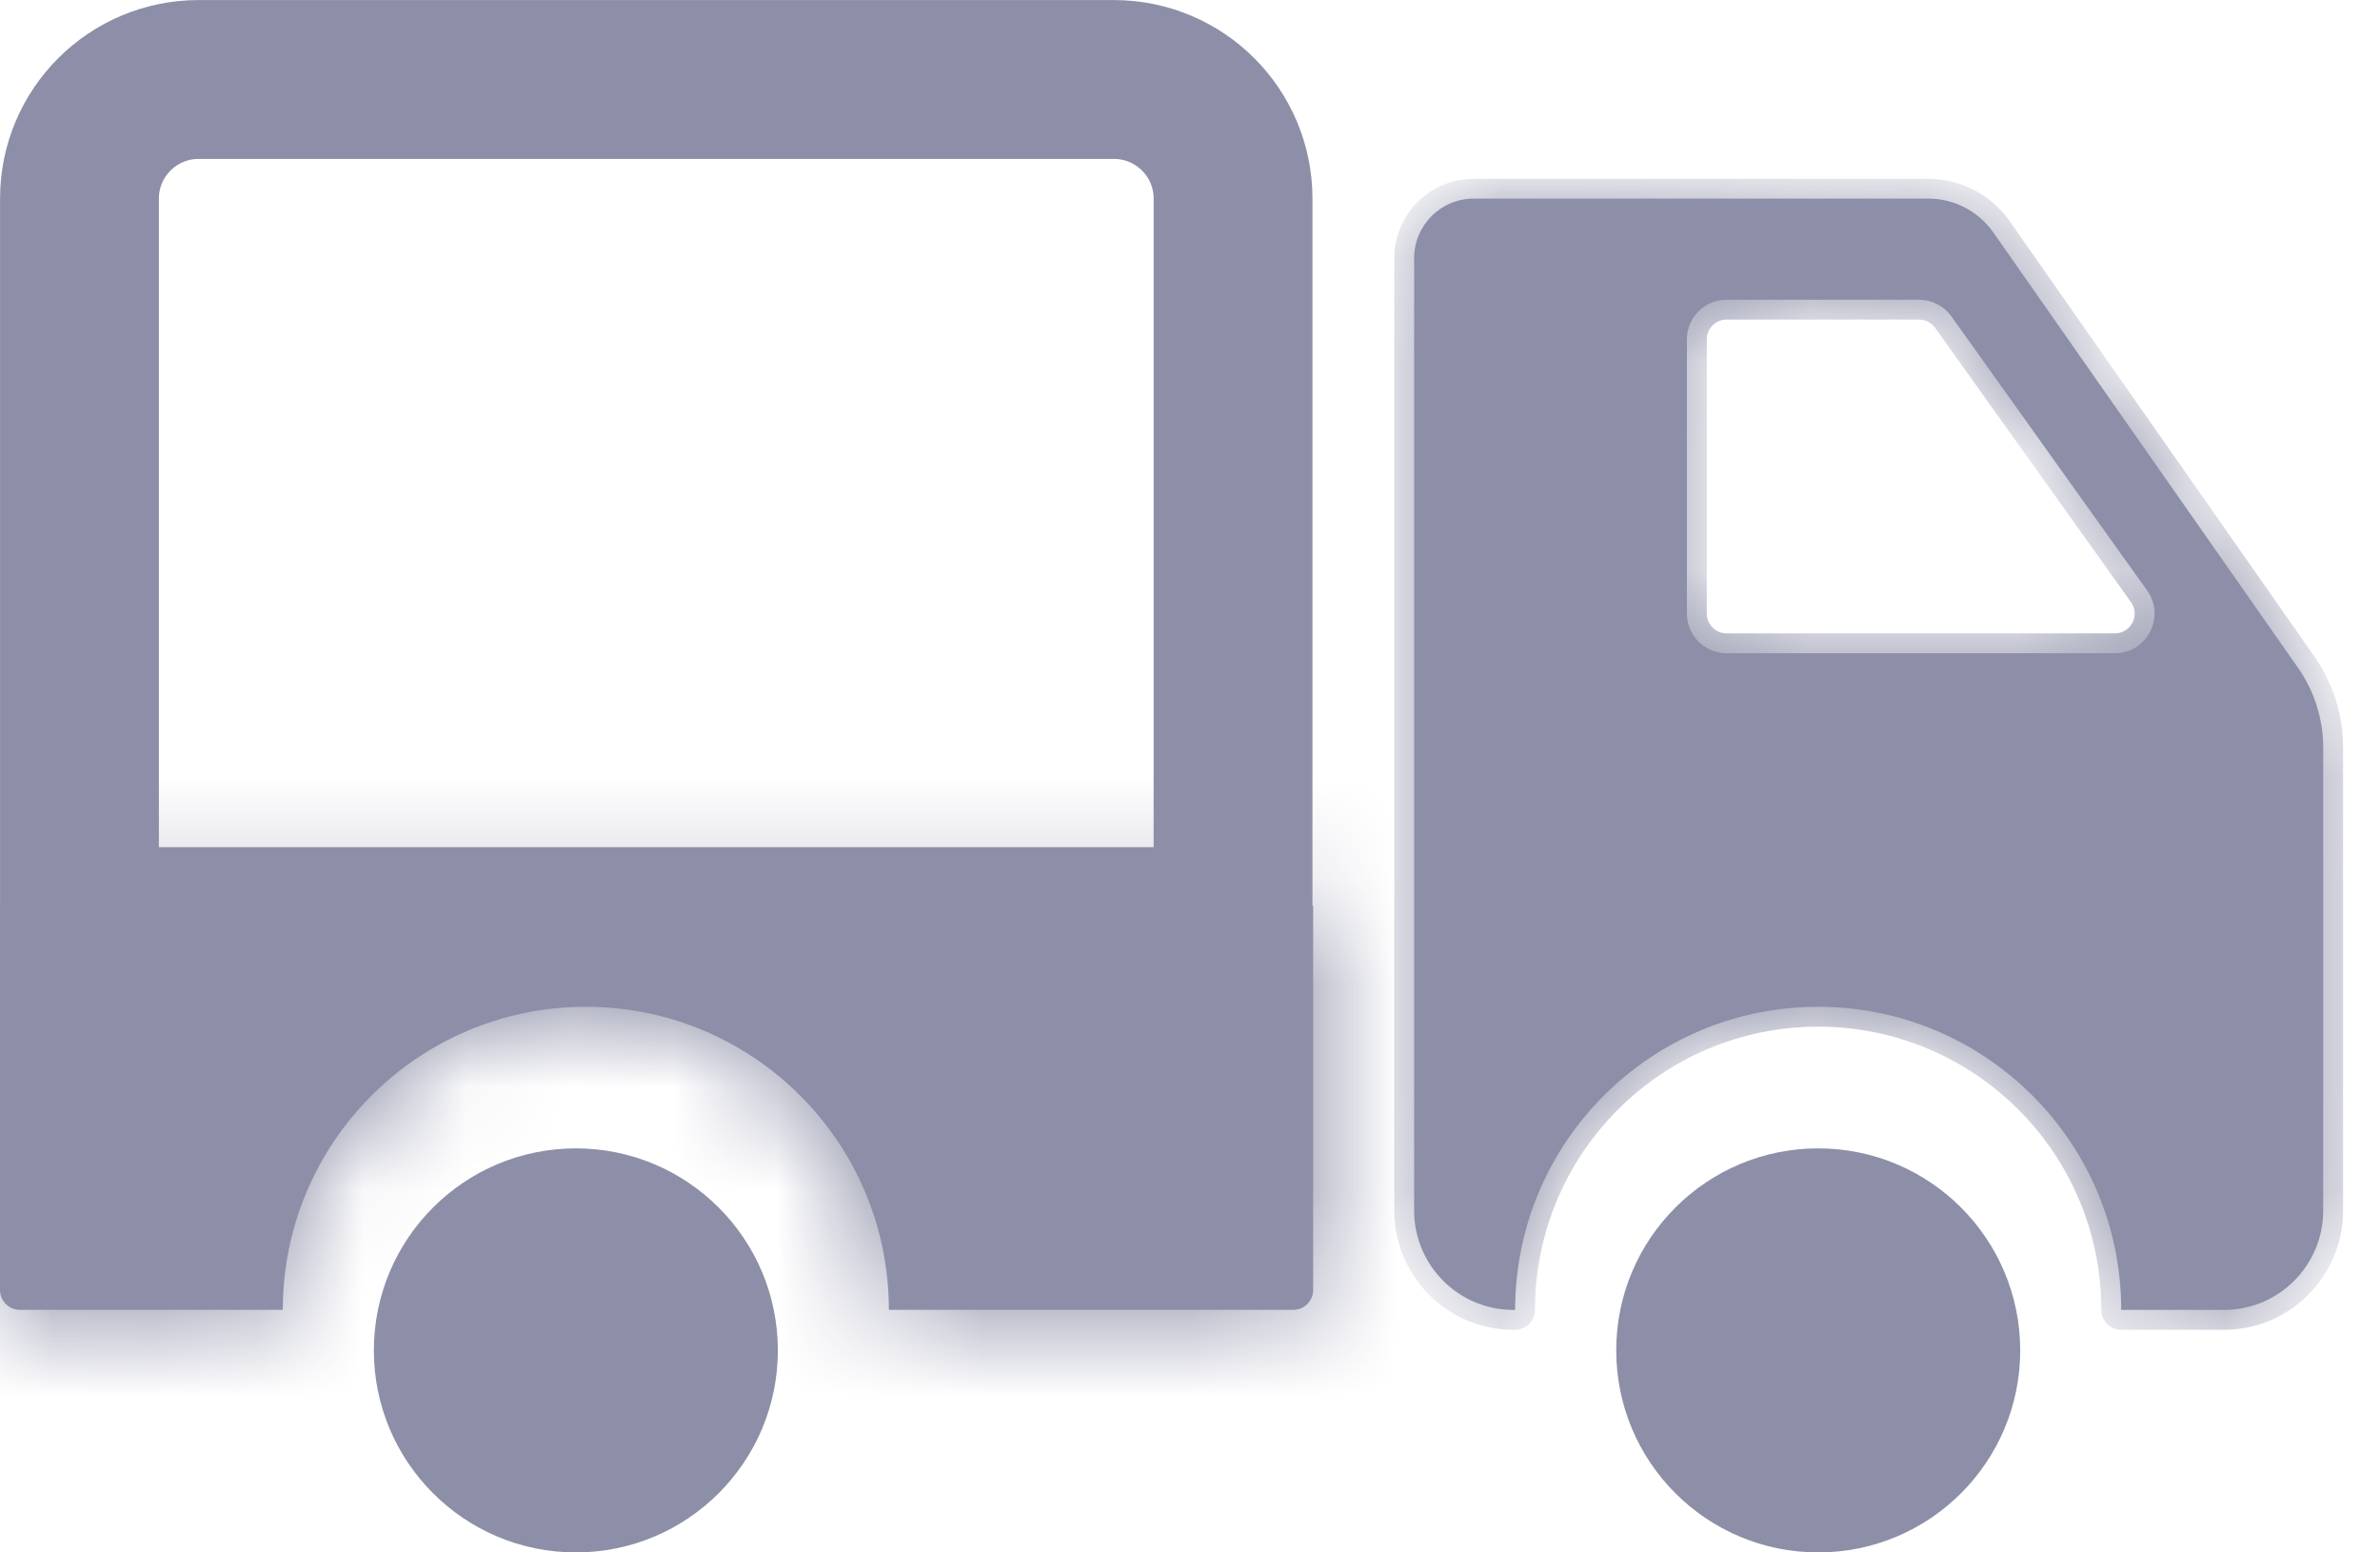 <svg width="23" height="15" viewBox="0 0 23 15" fill="none" xmlns="http://www.w3.org/2000/svg">
<path d="M0.768 1.919C0.768 1.283 1.284 0.768 1.92 0.768H10.764C11.4 0.768 11.916 1.283 11.916 1.919V8.953H0.768V1.919Z" stroke="#8C8FA7" stroke-width="1.535"/>
<mask id="path-2-inside-1_664_12300" fill="white">
<path fill-rule="evenodd" clip-rule="evenodd" d="M12.69 8.752H0V12.464C0 12.57 0.086 12.656 0.192 12.656H2.733C2.733 12.656 2.733 12.656 2.733 12.656C2.733 11.039 4.044 9.728 5.661 9.728C7.279 9.728 8.59 11.039 8.59 12.656C8.59 12.656 8.59 12.656 8.59 12.656H12.498C12.604 12.656 12.69 12.57 12.69 12.464V8.752Z"/>
</mask>
<path fill-rule="evenodd" clip-rule="evenodd" d="M12.69 8.752H0V12.464C0 12.57 0.086 12.656 0.192 12.656H2.733C2.733 12.656 2.733 12.656 2.733 12.656C2.733 11.039 4.044 9.728 5.661 9.728C7.279 9.728 8.59 11.039 8.59 12.656C8.59 12.656 8.59 12.656 8.59 12.656H12.498C12.604 12.656 12.69 12.57 12.69 12.464V8.752Z" fill="#8C8FA7"/>
<path d="M0 8.752V6.065H-2.686V8.752H0ZM12.69 8.752H15.376V6.065H12.69V8.752ZM2.733 12.656V15.343H5.419V12.656H2.733ZM8.59 12.656H5.903V15.343H8.59V12.656ZM0 11.438H12.69V6.065H0V11.438ZM2.686 12.464V8.752H-2.686V12.464H2.686ZM0.192 9.97C1.57 9.97 2.686 11.087 2.686 12.464H-2.686C-2.686 14.054 -1.398 15.343 0.192 15.343V9.97ZM2.733 9.97H0.192V15.343H2.733V9.97ZM5.419 12.656V12.656C5.419 12.656 5.419 12.656 5.419 12.656C5.419 12.656 5.419 12.656 5.419 12.656V12.656C5.419 12.656 5.419 12.656 5.419 12.656C5.419 12.656 5.419 12.656 5.419 12.656V12.656C5.419 12.656 5.419 12.656 5.419 12.656C5.419 12.656 5.419 12.656 5.419 12.656V12.656C5.419 12.656 5.419 12.656 5.419 12.656C5.419 12.656 5.419 12.656 5.419 12.656V12.656C5.419 12.656 5.419 12.656 5.419 12.656C5.419 12.656 5.419 12.656 5.419 12.656V12.656C5.419 12.656 5.419 12.656 5.419 12.656C5.419 12.656 5.419 12.656 5.419 12.656V12.656C5.419 12.656 5.419 12.656 5.419 12.656C5.419 12.656 5.419 12.656 5.419 12.656V12.656C5.419 12.656 5.419 12.656 5.419 12.656C5.419 12.656 5.419 12.656 5.419 12.656V12.656C5.419 12.656 5.419 12.656 5.419 12.656C5.419 12.656 5.419 12.656 5.419 12.656V12.656C5.419 12.656 5.419 12.656 5.419 12.656C5.419 12.656 5.419 12.656 5.419 12.656V12.656C5.419 12.656 5.419 12.656 5.419 12.656C5.419 12.656 5.419 12.656 5.419 12.656V12.656C5.419 12.656 5.419 12.656 5.419 12.656C5.419 12.656 5.419 12.656 5.419 12.656C5.419 12.656 5.419 12.656 5.419 12.656V12.656C5.419 12.656 5.419 12.656 5.419 12.656C5.419 12.656 5.419 12.656 5.419 12.656V12.656C5.419 12.656 5.419 12.656 5.419 12.656C5.419 12.656 5.419 12.656 5.419 12.656V12.656C5.419 12.656 5.419 12.656 5.419 12.656C5.419 12.656 5.419 12.656 5.419 12.656V12.656C5.419 12.656 5.419 12.656 5.419 12.656C5.419 12.656 5.419 12.656 5.419 12.656V12.656C5.419 12.656 5.419 12.656 5.419 12.656C5.419 12.656 5.419 12.656 5.419 12.656V12.656C5.419 12.656 5.419 12.656 5.419 12.656C5.419 12.656 5.419 12.656 5.419 12.656V12.656C5.419 12.656 5.419 12.656 5.419 12.656C5.419 12.656 5.419 12.656 5.419 12.656V12.656C5.419 12.656 5.419 12.656 5.419 12.656C5.419 12.656 5.419 12.656 5.419 12.656V12.656C5.419 12.656 5.419 12.656 5.419 12.656C5.419 12.656 5.419 12.656 5.419 12.656V12.656C5.419 12.656 5.419 12.656 5.419 12.656C5.419 12.656 5.419 12.656 5.419 12.656V12.656C5.419 12.656 5.419 12.656 5.419 12.656C5.419 12.656 5.419 12.656 5.419 12.656V12.656C5.419 12.656 5.419 12.656 5.419 12.656C5.419 12.656 5.419 12.656 5.419 12.656V12.656C5.419 12.656 5.419 12.656 5.419 12.656C5.419 12.656 5.419 12.656 5.419 12.656V12.656C5.419 12.656 5.419 12.656 5.419 12.656C5.419 12.656 5.419 12.656 5.419 12.656C5.419 12.656 5.419 12.656 5.419 12.656V12.656C5.419 12.656 5.419 12.656 5.419 12.656C5.419 12.656 5.419 12.656 5.419 12.656V12.656C5.419 12.656 5.419 12.656 5.419 12.656C5.419 12.656 5.419 12.656 5.419 12.656V12.656C5.419 12.656 5.419 12.656 5.419 12.656C5.419 12.656 5.419 12.656 5.419 12.656V12.656C5.419 12.656 5.419 12.656 5.419 12.656C5.419 12.656 5.419 12.656 5.419 12.656V12.656C5.419 12.656 5.419 12.656 5.419 12.656C5.419 12.656 5.419 12.656 5.419 12.656V12.656C5.419 12.656 5.419 12.656 5.419 12.656C5.419 12.656 5.419 12.656 5.419 12.656V12.656C5.419 12.656 5.419 12.656 5.419 12.656C5.419 12.656 5.419 12.656 5.419 12.656V12.656C5.419 12.656 5.419 12.656 5.419 12.656C5.419 12.656 5.419 12.656 5.419 12.656V12.656C5.419 12.656 5.419 12.656 5.419 12.656C5.419 12.656 5.419 12.656 5.419 12.656V12.656C5.419 12.656 5.419 12.656 5.419 12.656C5.419 12.656 5.419 12.656 5.419 12.656V12.656C5.419 12.656 5.419 12.656 5.419 12.656C5.419 12.656 5.419 12.656 5.419 12.656V12.656C5.419 12.656 5.419 12.656 5.419 12.656C5.419 12.656 5.419 12.656 5.419 12.656V12.656C5.419 12.656 5.419 12.656 5.419 12.656C5.419 12.656 5.419 12.656 5.419 12.656V12.656C5.419 12.656 5.419 12.656 5.419 12.656C5.419 12.656 5.419 12.656 5.419 12.656V12.656C5.419 12.656 5.419 12.656 5.419 12.656C5.419 12.656 5.419 12.656 5.419 12.656V12.656C5.419 12.656 5.419 12.656 5.419 12.656C5.419 12.656 5.419 12.656 5.419 12.656V12.656C5.419 12.656 5.419 12.656 5.419 12.656C5.419 12.656 5.419 12.656 5.419 12.656C5.419 12.656 5.419 12.656 5.419 12.656V12.656C5.419 12.656 5.419 12.656 5.419 12.656C5.419 12.656 5.419 12.656 5.419 12.656V12.656C5.419 12.656 5.419 12.656 5.419 12.656C5.419 12.656 5.419 12.656 5.419 12.656V12.656C5.419 12.656 5.419 12.656 5.419 12.656C5.419 12.656 5.419 12.656 5.419 12.656V12.656C5.419 12.656 5.419 12.656 5.419 12.656C5.419 12.656 5.419 12.656 5.419 12.656V12.656C5.419 12.656 5.419 12.656 5.419 12.656C5.419 12.656 5.419 12.656 5.419 12.656V12.656C5.419 12.656 5.419 12.656 5.419 12.656C5.419 12.656 5.419 12.656 5.419 12.656V12.656C5.419 12.656 5.419 12.656 5.419 12.656C5.419 12.656 5.419 12.656 5.419 12.656V12.656C5.419 12.656 5.419 12.656 5.419 12.656C5.419 12.656 5.419 12.656 5.419 12.656V12.656C5.419 12.656 5.419 12.656 5.419 12.656C5.419 12.656 5.419 12.656 5.419 12.656V12.656C5.419 12.656 5.419 12.656 5.419 12.656C5.419 12.656 5.419 12.656 5.419 12.656V12.656C5.419 12.656 5.419 12.656 5.419 12.656C5.419 12.656 5.419 12.656 5.419 12.656V12.656C5.419 12.656 5.419 12.656 5.419 12.656C5.419 12.656 5.419 12.656 5.419 12.656V12.656C5.419 12.656 5.419 12.656 5.419 12.656C5.419 12.656 5.419 12.656 5.419 12.656V12.656C5.419 12.656 5.419 12.656 5.419 12.656C5.419 12.656 5.419 12.656 5.419 12.656V12.656C5.419 12.656 5.419 12.656 5.419 12.656C5.419 12.656 5.419 12.656 5.419 12.656V12.656C5.419 12.656 5.419 12.656 5.419 12.656C5.419 12.656 5.419 12.656 5.419 12.656V12.656C5.419 12.656 5.419 12.656 5.419 12.656C5.419 12.656 5.419 12.656 5.419 12.656V12.656C5.419 12.656 5.419 12.656 5.419 12.656C5.419 12.656 5.419 12.656 5.419 12.656V12.656C5.419 12.656 5.419 12.656 5.419 12.656C5.419 12.656 5.419 12.656 5.419 12.656V12.656C5.419 12.656 5.419 12.656 5.419 12.656C5.419 12.656 5.419 12.656 5.419 12.656V12.656V12.656C5.419 12.656 5.419 12.656 5.419 12.656C5.419 12.656 5.419 12.656 5.419 12.656V12.656C5.419 12.656 5.419 12.656 5.419 12.656C5.419 12.656 5.419 12.656 5.419 12.656V12.656C5.419 12.656 5.419 12.656 5.419 12.656C5.419 12.656 5.419 12.656 5.419 12.656V12.656C5.419 12.656 5.419 12.656 5.419 12.656C5.419 12.656 5.419 12.656 5.419 12.656V12.656C5.419 12.656 5.419 12.656 5.419 12.656C5.419 12.656 5.419 12.656 5.419 12.656V12.656C5.419 12.656 5.419 12.656 5.419 12.656C5.419 12.656 5.419 12.656 5.419 12.656V12.656C5.419 12.656 5.419 12.656 5.419 12.656C5.419 12.656 5.419 12.656 5.419 12.656V12.656C5.419 12.656 5.419 12.656 5.419 12.656C5.419 12.656 5.419 12.656 5.419 12.656V12.656C5.419 12.656 5.419 12.656 5.419 12.656C5.419 12.656 5.419 12.656 5.419 12.656V12.656C5.419 12.656 5.419 12.656 5.419 12.656C5.419 12.656 5.419 12.656 5.419 12.656V12.656C5.419 12.656 5.419 12.656 5.419 12.656C5.419 12.656 5.419 12.656 5.419 12.656V12.656C5.419 12.656 5.419 12.656 5.419 12.656C5.419 12.656 5.419 12.656 5.419 12.656V12.656C5.419 12.656 5.419 12.656 5.419 12.656C5.419 12.656 5.419 12.656 5.419 12.656V12.656C5.419 12.656 5.419 12.656 5.419 12.656C5.419 12.656 5.419 12.656 5.419 12.656V12.656C5.419 12.656 5.419 12.656 5.419 12.656C5.419 12.656 5.419 12.656 5.419 12.656V12.656C5.419 12.656 5.419 12.656 5.419 12.656C5.419 12.656 5.419 12.656 5.419 12.656V12.656C5.419 12.656 5.419 12.656 5.419 12.656C5.419 12.656 5.419 12.656 5.419 12.656V12.656C5.419 12.656 5.419 12.656 5.419 12.656C5.419 12.656 5.419 12.656 5.419 12.656V12.656C5.419 12.656 5.419 12.656 5.419 12.656C5.419 12.656 5.419 12.656 5.419 12.656V12.656C5.419 12.656 5.419 12.656 5.419 12.656C5.419 12.656 5.419 12.656 5.419 12.656V12.656C5.419 12.656 5.419 12.656 5.419 12.656C5.419 12.656 5.419 12.656 5.419 12.656C5.419 12.656 5.419 12.656 5.419 12.656V12.656C5.419 12.656 5.419 12.656 5.419 12.656C5.419 12.656 5.419 12.656 5.419 12.656V12.656C5.419 12.656 5.419 12.656 5.419 12.656C5.419 12.656 5.419 12.656 5.419 12.656V12.656C5.419 12.656 5.419 12.656 5.419 12.656C5.419 12.656 5.419 12.656 5.419 12.656V12.656C5.419 12.656 5.419 12.656 5.419 12.656C5.419 12.656 5.419 12.656 5.419 12.656V12.656C5.419 12.656 5.419 12.656 5.419 12.656C5.419 12.656 5.419 12.656 5.419 12.656V12.656C5.419 12.656 5.419 12.656 5.419 12.656C5.419 12.656 5.419 12.656 5.419 12.656V12.656C5.419 12.656 5.419 12.656 5.419 12.656C5.419 12.656 5.419 12.656 5.419 12.656V12.656C5.419 12.656 5.419 12.656 5.419 12.656C5.419 12.656 5.419 12.656 5.419 12.656V12.656C5.419 12.656 5.419 12.656 5.419 12.656C5.419 12.656 5.419 12.656 5.419 12.656V12.656C5.419 12.656 5.419 12.656 5.419 12.656C5.419 12.656 5.419 12.656 5.419 12.656V12.656C5.419 12.656 5.419 12.656 5.419 12.656C5.419 12.656 5.419 12.656 5.419 12.656V12.656C5.419 12.656 5.419 12.656 5.419 12.656C5.419 12.656 5.419 12.656 5.419 12.656V12.656C5.419 12.656 5.419 12.656 5.419 12.656C5.419 12.656 5.419 12.656 5.419 12.656V12.656C5.419 12.656 5.419 12.656 5.419 12.656C5.419 12.656 5.419 12.656 5.419 12.656V12.656C5.419 12.656 5.419 12.656 5.419 12.656C5.419 12.656 5.419 12.656 5.419 12.656V12.656C5.419 12.656 5.419 12.656 5.419 12.656C5.419 12.656 5.419 12.656 5.419 12.656V12.656C5.419 12.656 5.419 12.656 5.419 12.656C5.419 12.656 5.419 12.656 5.419 12.656C5.419 12.656 5.419 12.656 5.419 12.656V12.656C5.419 12.656 5.419 12.656 5.419 12.656C5.419 12.656 5.419 12.656 5.419 12.656V12.656C5.419 12.656 5.419 12.656 5.419 12.656C5.419 12.656 5.419 12.656 5.419 12.656V12.656C5.419 12.656 5.419 12.656 5.419 12.656C5.419 12.656 5.419 12.656 5.419 12.656V12.656C5.419 12.656 5.419 12.656 5.419 12.656C5.419 12.656 5.419 12.656 5.419 12.656V12.656C5.419 12.656 5.419 12.656 5.419 12.656C5.419 12.656 5.419 12.656 5.419 12.656V12.656C5.419 12.656 5.419 12.656 5.419 12.656C5.419 12.656 5.419 12.656 5.419 12.656V12.656C5.419 12.656 5.419 12.656 5.419 12.656C5.419 12.656 5.419 12.656 5.419 12.656V12.656C5.419 12.656 5.419 12.656 5.419 12.656C5.419 12.656 5.419 12.656 5.419 12.656V12.656C5.419 12.656 5.419 12.656 5.419 12.656C5.419 12.656 5.419 12.656 5.419 12.656V12.656C5.419 12.656 5.419 12.656 5.419 12.656C5.419 12.656 5.419 12.656 5.419 12.656V12.656C5.419 12.656 5.419 12.656 5.419 12.656C5.419 12.656 5.419 12.656 5.419 12.656V12.656C5.419 12.656 5.419 12.656 5.419 12.656C5.419 12.656 5.419 12.656 5.419 12.656V12.656C5.419 12.656 5.419 12.656 5.419 12.656C5.419 12.656 5.419 12.656 5.419 12.656V12.656C5.419 12.656 5.419 12.656 5.419 12.656C5.419 12.656 5.419 12.656 5.419 12.656C5.419 12.656 5.419 12.656 5.419 12.656V12.656C5.419 12.656 5.419 12.656 5.419 12.656C5.419 12.656 5.419 12.656 5.419 12.656V12.656C5.419 12.656 5.419 12.656 5.419 12.656C5.419 12.656 5.419 12.656 5.419 12.656V12.656C5.419 12.656 5.419 12.656 5.419 12.656C5.419 12.656 5.419 12.656 5.419 12.656V12.656C5.419 12.656 5.419 12.656 5.419 12.656C5.419 12.656 5.419 12.656 5.419 12.656V12.656C5.419 12.656 5.419 12.656 5.419 12.656C5.419 12.656 5.419 12.656 5.419 12.656V12.656C5.419 12.656 5.419 12.656 5.419 12.656C5.419 12.656 5.419 12.656 5.419 12.656V12.656C5.419 12.656 5.419 12.656 5.419 12.656C5.419 12.656 5.419 12.656 5.419 12.656V12.656C5.419 12.656 5.419 12.656 5.419 12.656C5.419 12.656 5.419 12.656 5.419 12.656V12.656C5.419 12.656 5.419 12.656 5.419 12.656C5.419 12.656 5.419 12.656 5.419 12.656V12.656C5.419 12.656 5.419 12.656 5.419 12.656C5.419 12.656 5.419 12.656 5.419 12.656V12.656C5.419 12.656 5.419 12.656 5.419 12.656C5.419 12.656 5.419 12.656 5.419 12.656V12.656H0.046V12.656C0.046 12.656 0.046 12.656 0.046 12.656C0.046 12.656 0.046 12.656 0.046 12.656V12.656C0.046 12.656 0.046 12.656 0.046 12.656C0.046 12.656 0.046 12.656 0.046 12.656V12.656C0.046 12.656 0.046 12.656 0.046 12.656C0.046 12.656 0.046 12.656 0.046 12.656V12.656C0.046 12.656 0.046 12.656 0.046 12.656C0.046 12.656 0.046 12.656 0.046 12.656V12.656C0.046 12.656 0.046 12.656 0.046 12.656C0.046 12.656 0.046 12.656 0.046 12.656V12.656C0.046 12.656 0.046 12.656 0.046 12.656C0.046 12.656 0.046 12.656 0.046 12.656V12.656C0.046 12.656 0.046 12.656 0.046 12.656C0.046 12.656 0.046 12.656 0.046 12.656V12.656C0.046 12.656 0.046 12.656 0.046 12.656C0.046 12.656 0.046 12.656 0.046 12.656V12.656C0.046 12.656 0.046 12.656 0.046 12.656C0.046 12.656 0.046 12.656 0.046 12.656V12.656C0.046 12.656 0.046 12.656 0.046 12.656C0.046 12.656 0.046 12.656 0.046 12.656V12.656C0.046 12.656 0.046 12.656 0.046 12.656C0.046 12.656 0.046 12.656 0.046 12.656V12.656C0.046 12.656 0.046 12.656 0.046 12.656C0.046 12.656 0.046 12.656 0.046 12.656C0.046 12.656 0.046 12.656 0.046 12.656V12.656C0.046 12.656 0.046 12.656 0.046 12.656C0.046 12.656 0.046 12.656 0.046 12.656V12.656C0.046 12.656 0.046 12.656 0.046 12.656C0.046 12.656 0.046 12.656 0.046 12.656V12.656C0.046 12.656 0.046 12.656 0.046 12.656C0.046 12.656 0.046 12.656 0.046 12.656V12.656C0.046 12.656 0.046 12.656 0.046 12.656C0.046 12.656 0.046 12.656 0.046 12.656V12.656C0.046 12.656 0.046 12.656 0.046 12.656C0.046 12.656 0.046 12.656 0.046 12.656V12.656C0.046 12.656 0.046 12.656 0.046 12.656C0.046 12.656 0.046 12.656 0.046 12.656V12.656C0.046 12.656 0.046 12.656 0.046 12.656C0.046 12.656 0.046 12.656 0.046 12.656V12.656C0.046 12.656 0.046 12.656 0.046 12.656C0.046 12.656 0.046 12.656 0.046 12.656V12.656C0.046 12.656 0.046 12.656 0.046 12.656C0.046 12.656 0.046 12.656 0.046 12.656V12.656C0.046 12.656 0.046 12.656 0.046 12.656C0.046 12.656 0.046 12.656 0.046 12.656V12.656C0.046 12.656 0.046 12.656 0.046 12.656C0.046 12.656 0.046 12.656 0.046 12.656V12.656C0.046 12.656 0.046 12.656 0.046 12.656C0.046 12.656 0.046 12.656 0.046 12.656V12.656C0.046 12.656 0.046 12.656 0.046 12.656C0.046 12.656 0.046 12.656 0.046 12.656V12.656C0.046 12.656 0.046 12.656 0.046 12.656C0.046 12.656 0.046 12.656 0.046 12.656C0.046 12.656 0.046 12.656 0.046 12.656V12.656C0.046 12.656 0.046 12.656 0.046 12.656C0.046 12.656 0.046 12.656 0.046 12.656V12.656C0.046 12.656 0.046 12.656 0.046 12.656C0.046 12.656 0.046 12.656 0.046 12.656V12.656C0.046 12.656 0.046 12.656 0.046 12.656C0.046 12.656 0.046 12.656 0.046 12.656V12.656C0.046 12.656 0.046 12.656 0.046 12.656C0.046 12.656 0.046 12.656 0.046 12.656V12.656C0.046 12.656 0.046 12.656 0.046 12.656C0.046 12.656 0.046 12.656 0.046 12.656V12.656C0.046 12.656 0.046 12.656 0.046 12.656C0.046 12.656 0.046 12.656 0.046 12.656V12.656C0.046 12.656 0.046 12.656 0.046 12.656C0.046 12.656 0.046 12.656 0.046 12.656V12.656C0.046 12.656 0.046 12.656 0.046 12.656C0.046 12.656 0.046 12.656 0.046 12.656V12.656C0.046 12.656 0.046 12.656 0.046 12.656C0.046 12.656 0.046 12.656 0.046 12.656V12.656C0.046 12.656 0.046 12.656 0.046 12.656C0.046 12.656 0.046 12.656 0.046 12.656V12.656C0.046 12.656 0.046 12.656 0.046 12.656C0.046 12.656 0.046 12.656 0.046 12.656V12.656C0.046 12.656 0.046 12.656 0.046 12.656C0.046 12.656 0.046 12.656 0.046 12.656V12.656C0.046 12.656 0.046 12.656 0.046 12.656C0.046 12.656 0.046 12.656 0.046 12.656V12.656C0.046 12.656 0.046 12.656 0.046 12.656C0.046 12.656 0.046 12.656 0.046 12.656V12.656C0.046 12.656 0.046 12.656 0.046 12.656C0.046 12.656 0.046 12.656 0.046 12.656V12.656C0.046 12.656 0.046 12.656 0.046 12.656C0.046 12.656 0.046 12.656 0.046 12.656V12.656C0.046 12.656 0.046 12.656 0.046 12.656C0.046 12.656 0.046 12.656 0.046 12.656C0.046 12.656 0.046 12.656 0.046 12.656V12.656C0.046 12.656 0.046 12.656 0.046 12.656C0.046 12.656 0.046 12.656 0.046 12.656V12.656C0.046 12.656 0.046 12.656 0.046 12.656C0.046 12.656 0.046 12.656 0.046 12.656V12.656C0.046 12.656 0.046 12.656 0.046 12.656C0.046 12.656 0.046 12.656 0.046 12.656V12.656C0.046 12.656 0.046 12.656 0.046 12.656C0.046 12.656 0.046 12.656 0.046 12.656V12.656C0.046 12.656 0.046 12.656 0.046 12.656C0.046 12.656 0.046 12.656 0.046 12.656V12.656C0.046 12.656 0.046 12.656 0.046 12.656C0.046 12.656 0.046 12.656 0.046 12.656V12.656C0.046 12.656 0.046 12.656 0.046 12.656C0.046 12.656 0.046 12.656 0.046 12.656V12.656C0.046 12.656 0.046 12.656 0.046 12.656C0.046 12.656 0.046 12.656 0.046 12.656V12.656C0.046 12.656 0.046 12.656 0.046 12.656C0.046 12.656 0.046 12.656 0.046 12.656V12.656C0.046 12.656 0.046 12.656 0.046 12.656C0.046 12.656 0.046 12.656 0.046 12.656V12.656C0.046 12.656 0.046 12.656 0.046 12.656C0.046 12.656 0.046 12.656 0.046 12.656V12.656C0.046 12.656 0.046 12.656 0.046 12.656C0.046 12.656 0.046 12.656 0.046 12.656V12.656C0.046 12.656 0.046 12.656 0.046 12.656C0.046 12.656 0.046 12.656 0.046 12.656V12.656C0.046 12.656 0.046 12.656 0.046 12.656C0.046 12.656 0.046 12.656 0.046 12.656V12.656C0.046 12.656 0.046 12.656 0.046 12.656C0.046 12.656 0.046 12.656 0.046 12.656V12.656C0.046 12.656 0.046 12.656 0.046 12.656C0.046 12.656 0.046 12.656 0.046 12.656V12.656C0.046 12.656 0.046 12.656 0.046 12.656C0.046 12.656 0.046 12.656 0.046 12.656V12.656C0.046 12.656 0.046 12.656 0.046 12.656C0.046 12.656 0.046 12.656 0.046 12.656V12.656C0.046 12.656 0.046 12.656 0.046 12.656C0.046 12.656 0.046 12.656 0.046 12.656V12.656C0.046 12.656 0.046 12.656 0.046 12.656C0.046 12.656 0.046 12.656 0.046 12.656V12.656V12.656C0.046 12.656 0.046 12.656 0.046 12.656C0.046 12.656 0.046 12.656 0.046 12.656V12.656C0.046 12.656 0.046 12.656 0.046 12.656C0.046 12.656 0.046 12.656 0.046 12.656V12.656C0.046 12.656 0.046 12.656 0.046 12.656C0.046 12.656 0.046 12.656 0.046 12.656V12.656C0.046 12.656 0.046 12.656 0.046 12.656C0.046 12.656 0.046 12.656 0.046 12.656V12.656C0.046 12.656 0.046 12.656 0.046 12.656C0.046 12.656 0.046 12.656 0.046 12.656V12.656C0.046 12.656 0.046 12.656 0.046 12.656C0.046 12.656 0.046 12.656 0.046 12.656V12.656C0.046 12.656 0.046 12.656 0.046 12.656C0.046 12.656 0.046 12.656 0.046 12.656V12.656C0.046 12.656 0.046 12.656 0.046 12.656C0.046 12.656 0.046 12.656 0.046 12.656V12.656C0.046 12.656 0.046 12.656 0.046 12.656C0.046 12.656 0.046 12.656 0.046 12.656V12.656C0.046 12.656 0.046 12.656 0.046 12.656C0.046 12.656 0.046 12.656 0.046 12.656V12.656C0.046 12.656 0.046 12.656 0.046 12.656C0.046 12.656 0.046 12.656 0.046 12.656V12.656C0.046 12.656 0.046 12.656 0.046 12.656C0.046 12.656 0.046 12.656 0.046 12.656V12.656C0.046 12.656 0.046 12.656 0.046 12.656C0.046 12.656 0.046 12.656 0.046 12.656V12.656C0.046 12.656 0.046 12.656 0.046 12.656C0.046 12.656 0.046 12.656 0.046 12.656V12.656C0.046 12.656 0.046 12.656 0.046 12.656C0.046 12.656 0.046 12.656 0.046 12.656V12.656C0.046 12.656 0.046 12.656 0.046 12.656C0.046 12.656 0.046 12.656 0.046 12.656V12.656C0.046 12.656 0.046 12.656 0.046 12.656C0.046 12.656 0.046 12.656 0.046 12.656V12.656C0.046 12.656 0.046 12.656 0.046 12.656C0.046 12.656 0.046 12.656 0.046 12.656V12.656C0.046 12.656 0.046 12.656 0.046 12.656C0.046 12.656 0.046 12.656 0.046 12.656V12.656C0.046 12.656 0.046 12.656 0.046 12.656C0.046 12.656 0.046 12.656 0.046 12.656V12.656C0.046 12.656 0.046 12.656 0.046 12.656C0.046 12.656 0.046 12.656 0.046 12.656C0.046 12.656 0.046 12.656 0.046 12.656V12.656C0.046 12.656 0.046 12.656 0.046 12.656C0.046 12.656 0.046 12.656 0.046 12.656V12.656C0.046 12.656 0.046 12.656 0.046 12.656C0.046 12.656 0.046 12.656 0.046 12.656V12.656C0.046 12.656 0.046 12.656 0.046 12.656C0.046 12.656 0.046 12.656 0.046 12.656V12.656C0.046 12.656 0.046 12.656 0.046 12.656C0.046 12.656 0.046 12.656 0.046 12.656V12.656C0.046 12.656 0.046 12.656 0.046 12.656C0.046 12.656 0.046 12.656 0.046 12.656V12.656C0.046 12.656 0.046 12.656 0.046 12.656C0.046 12.656 0.046 12.656 0.046 12.656V12.656C0.046 12.656 0.046 12.656 0.046 12.656C0.046 12.656 0.046 12.656 0.046 12.656V12.656C0.046 12.656 0.046 12.656 0.046 12.656C0.046 12.656 0.046 12.656 0.046 12.656V12.656C0.046 12.656 0.046 12.656 0.046 12.656C0.046 12.656 0.046 12.656 0.046 12.656V12.656C0.046 12.656 0.046 12.656 0.046 12.656C0.046 12.656 0.046 12.656 0.046 12.656V12.656C0.046 12.656 0.046 12.656 0.046 12.656C0.046 12.656 0.046 12.656 0.046 12.656V12.656C0.046 12.656 0.046 12.656 0.046 12.656C0.046 12.656 0.046 12.656 0.046 12.656V12.656C0.046 12.656 0.046 12.656 0.046 12.656C0.046 12.656 0.046 12.656 0.046 12.656V12.656C0.046 12.656 0.046 12.656 0.046 12.656C0.046 12.656 0.046 12.656 0.046 12.656V12.656C0.046 12.656 0.046 12.656 0.046 12.656C0.046 12.656 0.046 12.656 0.046 12.656V12.656C0.046 12.656 0.046 12.656 0.046 12.656C0.046 12.656 0.046 12.656 0.046 12.656V12.656C0.046 12.656 0.046 12.656 0.046 12.656C0.046 12.656 0.046 12.656 0.046 12.656C0.046 12.656 0.046 12.656 0.046 12.656V12.656C0.046 12.656 0.046 12.656 0.046 12.656C0.046 12.656 0.046 12.656 0.046 12.656V12.656C0.046 12.656 0.046 12.656 0.046 12.656C0.046 12.656 0.046 12.656 0.046 12.656V12.656C0.046 12.656 0.046 12.656 0.046 12.656C0.046 12.656 0.046 12.656 0.046 12.656V12.656C0.046 12.656 0.046 12.656 0.046 12.656C0.046 12.656 0.046 12.656 0.046 12.656V12.656C0.046 12.656 0.046 12.656 0.046 12.656C0.046 12.656 0.046 12.656 0.046 12.656V12.656C0.046 12.656 0.046 12.656 0.046 12.656C0.046 12.656 0.046 12.656 0.046 12.656V12.656C0.046 12.656 0.046 12.656 0.046 12.656C0.046 12.656 0.046 12.656 0.046 12.656V12.656C0.046 12.656 0.046 12.656 0.046 12.656C0.046 12.656 0.046 12.656 0.046 12.656V12.656C0.046 12.656 0.046 12.656 0.046 12.656C0.046 12.656 0.046 12.656 0.046 12.656V12.656C0.046 12.656 0.046 12.656 0.046 12.656C0.046 12.656 0.046 12.656 0.046 12.656V12.656C0.046 12.656 0.046 12.656 0.046 12.656C0.046 12.656 0.046 12.656 0.046 12.656V12.656C0.046 12.656 0.046 12.656 0.046 12.656C0.046 12.656 0.046 12.656 0.046 12.656V12.656C0.046 12.656 0.046 12.656 0.046 12.656C0.046 12.656 0.046 12.656 0.046 12.656V12.656C0.046 12.656 0.046 12.656 0.046 12.656C0.046 12.656 0.046 12.656 0.046 12.656C0.046 12.656 0.046 12.656 0.046 12.656V12.656C0.046 12.656 0.046 12.656 0.046 12.656C0.046 12.656 0.046 12.656 0.046 12.656V12.656C0.046 12.656 0.046 12.656 0.046 12.656C0.046 12.656 0.046 12.656 0.046 12.656V12.656C0.046 12.656 0.046 12.656 0.046 12.656C0.046 12.656 0.046 12.656 0.046 12.656V12.656C0.046 12.656 0.046 12.656 0.046 12.656C0.046 12.656 0.046 12.656 0.046 12.656V12.656C0.046 12.656 0.046 12.656 0.046 12.656C0.046 12.656 0.046 12.656 0.046 12.656V12.656C0.046 12.656 0.046 12.656 0.046 12.656C0.046 12.656 0.046 12.656 0.046 12.656V12.656C0.046 12.656 0.046 12.656 0.046 12.656C0.046 12.656 0.046 12.656 0.046 12.656V12.656C0.046 12.656 0.046 12.656 0.046 12.656C0.046 12.656 0.046 12.656 0.046 12.656V12.656C0.046 12.656 0.046 12.656 0.046 12.656C0.046 12.656 0.046 12.656 0.046 12.656V12.656C0.046 12.656 0.046 12.656 0.046 12.656C0.046 12.656 0.046 12.656 0.046 12.656V12.656C0.046 12.656 0.046 12.656 0.046 12.656C0.046 12.656 0.046 12.656 0.046 12.656V12.656H5.419ZM5.419 12.656C5.419 12.523 5.528 12.414 5.661 12.414V7.041C2.56 7.041 0.046 9.555 0.046 12.656H5.419ZM5.661 12.414C5.795 12.414 5.903 12.523 5.903 12.656H11.276C11.276 9.555 8.762 7.041 5.661 7.041V12.414ZM5.903 12.656V12.656C5.903 12.656 5.903 12.656 5.903 12.656C5.903 12.656 5.903 12.656 5.903 12.656V12.656C5.903 12.656 5.903 12.656 5.903 12.656C5.903 12.656 5.903 12.656 5.903 12.656V12.656C5.903 12.656 5.903 12.656 5.903 12.656C5.903 12.656 5.903 12.656 5.903 12.656V12.656C5.903 12.656 5.903 12.656 5.903 12.656C5.903 12.656 5.903 12.656 5.903 12.656V12.656C5.903 12.656 5.903 12.656 5.903 12.656C5.903 12.656 5.903 12.656 5.903 12.656V12.656C5.903 12.656 5.903 12.656 5.903 12.656C5.903 12.656 5.903 12.656 5.903 12.656V12.656C5.903 12.656 5.903 12.656 5.903 12.656C5.903 12.656 5.903 12.656 5.903 12.656V12.656C5.903 12.656 5.903 12.656 5.903 12.656C5.903 12.656 5.903 12.656 5.903 12.656V12.656C5.903 12.656 5.903 12.656 5.903 12.656C5.903 12.656 5.903 12.656 5.903 12.656V12.656C5.903 12.656 5.903 12.656 5.903 12.656C5.903 12.656 5.903 12.656 5.903 12.656V12.656C5.903 12.656 5.903 12.656 5.903 12.656C5.903 12.656 5.903 12.656 5.903 12.656V12.656C5.903 12.656 5.903 12.656 5.903 12.656C5.903 12.656 5.903 12.656 5.903 12.656C5.903 12.656 5.903 12.656 5.903 12.656V12.656C5.903 12.656 5.903 12.656 5.903 12.656C5.903 12.656 5.903 12.656 5.903 12.656V12.656C5.903 12.656 5.903 12.656 5.903 12.656C5.903 12.656 5.903 12.656 5.903 12.656V12.656C5.903 12.656 5.903 12.656 5.903 12.656C5.903 12.656 5.903 12.656 5.903 12.656V12.656C5.903 12.656 5.903 12.656 5.903 12.656C5.903 12.656 5.903 12.656 5.903 12.656V12.656C5.903 12.656 5.903 12.656 5.903 12.656C5.903 12.656 5.903 12.656 5.903 12.656V12.656C5.903 12.656 5.903 12.656 5.903 12.656C5.903 12.656 5.903 12.656 5.903 12.656V12.656C5.903 12.656 5.903 12.656 5.903 12.656C5.903 12.656 5.903 12.656 5.903 12.656V12.656C5.903 12.656 5.903 12.656 5.903 12.656C5.903 12.656 5.903 12.656 5.903 12.656V12.656C5.903 12.656 5.903 12.656 5.903 12.656C5.903 12.656 5.903 12.656 5.903 12.656V12.656C5.903 12.656 5.903 12.656 5.903 12.656C5.903 12.656 5.903 12.656 5.903 12.656V12.656C5.903 12.656 5.903 12.656 5.903 12.656C5.903 12.656 5.903 12.656 5.903 12.656V12.656C5.903 12.656 5.903 12.656 5.903 12.656C5.903 12.656 5.903 12.656 5.903 12.656V12.656C5.903 12.656 5.903 12.656 5.903 12.656C5.903 12.656 5.903 12.656 5.903 12.656V12.656C5.903 12.656 5.903 12.656 5.903 12.656C5.903 12.656 5.903 12.656 5.903 12.656C5.903 12.656 5.903 12.656 5.903 12.656V12.656C5.903 12.656 5.903 12.656 5.903 12.656C5.903 12.656 5.903 12.656 5.903 12.656V12.656C5.903 12.656 5.903 12.656 5.903 12.656C5.903 12.656 5.903 12.656 5.903 12.656V12.656C5.903 12.656 5.903 12.656 5.903 12.656C5.903 12.656 5.903 12.656 5.903 12.656V12.656C5.903 12.656 5.903 12.656 5.903 12.656C5.903 12.656 5.903 12.656 5.903 12.656V12.656C5.903 12.656 5.903 12.656 5.903 12.656C5.903 12.656 5.903 12.656 5.903 12.656V12.656C5.903 12.656 5.903 12.656 5.903 12.656C5.903 12.656 5.903 12.656 5.903 12.656V12.656C5.903 12.656 5.903 12.656 5.903 12.656C5.903 12.656 5.903 12.656 5.903 12.656V12.656C5.903 12.656 5.903 12.656 5.903 12.656C5.903 12.656 5.903 12.656 5.903 12.656V12.656C5.903 12.656 5.903 12.656 5.903 12.656C5.903 12.656 5.903 12.656 5.903 12.656V12.656C5.903 12.656 5.903 12.656 5.903 12.656C5.903 12.656 5.903 12.656 5.903 12.656V12.656C5.903 12.656 5.903 12.656 5.903 12.656C5.903 12.656 5.903 12.656 5.903 12.656V12.656C5.903 12.656 5.903 12.656 5.903 12.656C5.903 12.656 5.903 12.656 5.903 12.656V12.656C5.903 12.656 5.903 12.656 5.903 12.656C5.903 12.656 5.903 12.656 5.903 12.656V12.656C5.903 12.656 5.903 12.656 5.903 12.656C5.903 12.656 5.903 12.656 5.903 12.656V12.656C5.903 12.656 5.903 12.656 5.903 12.656C5.903 12.656 5.903 12.656 5.903 12.656V12.656C5.903 12.656 5.903 12.656 5.903 12.656C5.903 12.656 5.903 12.656 5.903 12.656V12.656C5.903 12.656 5.903 12.656 5.903 12.656C5.903 12.656 5.903 12.656 5.903 12.656C5.903 12.656 5.903 12.656 5.903 12.656V12.656C5.903 12.656 5.903 12.656 5.903 12.656C5.903 12.656 5.903 12.656 5.903 12.656V12.656C5.903 12.656 5.903 12.656 5.903 12.656C5.903 12.656 5.903 12.656 5.903 12.656V12.656C5.903 12.656 5.903 12.656 5.903 12.656C5.903 12.656 5.903 12.656 5.903 12.656V12.656C5.903 12.656 5.903 12.656 5.903 12.656C5.903 12.656 5.903 12.656 5.903 12.656V12.656C5.903 12.656 5.903 12.656 5.903 12.656C5.903 12.656 5.903 12.656 5.903 12.656V12.656C5.903 12.656 5.903 12.656 5.903 12.656C5.903 12.656 5.903 12.656 5.903 12.656V12.656C5.903 12.656 5.903 12.656 5.903 12.656C5.903 12.656 5.903 12.656 5.903 12.656V12.656C5.903 12.656 5.903 12.656 5.903 12.656C5.903 12.656 5.903 12.656 5.903 12.656V12.656C5.903 12.656 5.903 12.656 5.903 12.656C5.903 12.656 5.903 12.656 5.903 12.656V12.656C5.903 12.656 5.903 12.656 5.903 12.656C5.903 12.656 5.903 12.656 5.903 12.656V12.656C5.903 12.656 5.903 12.656 5.903 12.656C5.903 12.656 5.903 12.656 5.903 12.656V12.656C5.903 12.656 5.903 12.656 5.903 12.656C5.903 12.656 5.903 12.656 5.903 12.656V12.656C5.903 12.656 5.903 12.656 5.903 12.656C5.903 12.656 5.903 12.656 5.903 12.656V12.656C5.903 12.656 5.903 12.656 5.903 12.656C5.903 12.656 5.903 12.656 5.903 12.656V12.656C5.903 12.656 5.903 12.656 5.903 12.656C5.903 12.656 5.903 12.656 5.903 12.656V12.656C5.903 12.656 5.903 12.656 5.903 12.656C5.903 12.656 5.903 12.656 5.903 12.656V12.656C5.903 12.656 5.903 12.656 5.903 12.656C5.903 12.656 5.903 12.656 5.903 12.656V12.656C5.903 12.656 5.903 12.656 5.903 12.656C5.903 12.656 5.903 12.656 5.903 12.656V12.656C5.903 12.656 5.903 12.656 5.903 12.656C5.903 12.656 5.903 12.656 5.903 12.656V12.656C5.903 12.656 5.903 12.656 5.903 12.656C5.903 12.656 5.903 12.656 5.903 12.656V12.656V12.656C5.903 12.656 5.903 12.656 5.903 12.656C5.903 12.656 5.903 12.656 5.903 12.656V12.656C5.903 12.656 5.903 12.656 5.903 12.656C5.903 12.656 5.903 12.656 5.903 12.656V12.656C5.903 12.656 5.903 12.656 5.903 12.656C5.903 12.656 5.903 12.656 5.903 12.656V12.656C5.903 12.656 5.903 12.656 5.903 12.656C5.903 12.656 5.903 12.656 5.903 12.656V12.656C5.903 12.656 5.903 12.656 5.903 12.656C5.903 12.656 5.903 12.656 5.903 12.656V12.656C5.903 12.656 5.903 12.656 5.903 12.656C5.903 12.656 5.903 12.656 5.903 12.656V12.656C5.903 12.656 5.903 12.656 5.903 12.656C5.903 12.656 5.903 12.656 5.903 12.656V12.656C5.903 12.656 5.903 12.656 5.903 12.656C5.903 12.656 5.903 12.656 5.903 12.656V12.656C5.903 12.656 5.903 12.656 5.903 12.656C5.903 12.656 5.903 12.656 5.903 12.656V12.656C5.903 12.656 5.903 12.656 5.903 12.656C5.903 12.656 5.903 12.656 5.903 12.656V12.656C5.903 12.656 5.903 12.656 5.903 12.656C5.903 12.656 5.903 12.656 5.903 12.656V12.656C5.903 12.656 5.903 12.656 5.903 12.656C5.903 12.656 5.903 12.656 5.903 12.656V12.656C5.903 12.656 5.903 12.656 5.903 12.656C5.903 12.656 5.903 12.656 5.903 12.656V12.656C5.903 12.656 5.903 12.656 5.903 12.656C5.903 12.656 5.903 12.656 5.903 12.656V12.656C5.903 12.656 5.903 12.656 5.903 12.656C5.903 12.656 5.903 12.656 5.903 12.656V12.656C5.903 12.656 5.903 12.656 5.903 12.656C5.903 12.656 5.903 12.656 5.903 12.656V12.656C5.903 12.656 5.903 12.656 5.903 12.656C5.903 12.656 5.903 12.656 5.903 12.656V12.656C5.903 12.656 5.903 12.656 5.903 12.656C5.903 12.656 5.903 12.656 5.903 12.656V12.656C5.903 12.656 5.903 12.656 5.903 12.656C5.903 12.656 5.903 12.656 5.903 12.656V12.656C5.903 12.656 5.903 12.656 5.903 12.656C5.903 12.656 5.903 12.656 5.903 12.656V12.656C5.903 12.656 5.903 12.656 5.903 12.656C5.903 12.656 5.903 12.656 5.903 12.656C5.903 12.656 5.903 12.656 5.903 12.656V12.656C5.903 12.656 5.903 12.656 5.903 12.656C5.903 12.656 5.903 12.656 5.903 12.656V12.656C5.903 12.656 5.903 12.656 5.903 12.656C5.903 12.656 5.903 12.656 5.903 12.656V12.656C5.903 12.656 5.903 12.656 5.903 12.656C5.903 12.656 5.903 12.656 5.903 12.656V12.656C5.903 12.656 5.903 12.656 5.903 12.656C5.903 12.656 5.903 12.656 5.903 12.656V12.656C5.903 12.656 5.903 12.656 5.903 12.656C5.903 12.656 5.903 12.656 5.903 12.656V12.656C5.903 12.656 5.903 12.656 5.903 12.656C5.903 12.656 5.903 12.656 5.903 12.656V12.656C5.903 12.656 5.903 12.656 5.903 12.656C5.903 12.656 5.903 12.656 5.903 12.656V12.656C5.903 12.656 5.903 12.656 5.903 12.656C5.903 12.656 5.903 12.656 5.903 12.656V12.656C5.903 12.656 5.903 12.656 5.903 12.656C5.903 12.656 5.903 12.656 5.903 12.656V12.656C5.903 12.656 5.903 12.656 5.903 12.656C5.903 12.656 5.903 12.656 5.903 12.656V12.656C5.903 12.656 5.903 12.656 5.903 12.656C5.903 12.656 5.903 12.656 5.903 12.656V12.656C5.903 12.656 5.903 12.656 5.903 12.656C5.903 12.656 5.903 12.656 5.903 12.656V12.656C5.903 12.656 5.903 12.656 5.903 12.656C5.903 12.656 5.903 12.656 5.903 12.656V12.656C5.903 12.656 5.903 12.656 5.903 12.656C5.903 12.656 5.903 12.656 5.903 12.656V12.656C5.903 12.656 5.903 12.656 5.903 12.656C5.903 12.656 5.903 12.656 5.903 12.656V12.656C5.903 12.656 5.903 12.656 5.903 12.656C5.903 12.656 5.903 12.656 5.903 12.656V12.656C5.903 12.656 5.903 12.656 5.903 12.656C5.903 12.656 5.903 12.656 5.903 12.656C5.903 12.656 5.903 12.656 5.903 12.656V12.656C5.903 12.656 5.903 12.656 5.903 12.656C5.903 12.656 5.903 12.656 5.903 12.656V12.656C5.903 12.656 5.903 12.656 5.903 12.656C5.903 12.656 5.903 12.656 5.903 12.656V12.656C5.903 12.656 5.903 12.656 5.903 12.656C5.903 12.656 5.903 12.656 5.903 12.656V12.656C5.903 12.656 5.903 12.656 5.903 12.656C5.903 12.656 5.903 12.656 5.903 12.656V12.656C5.903 12.656 5.903 12.656 5.903 12.656C5.903 12.656 5.903 12.656 5.903 12.656V12.656C5.903 12.656 5.903 12.656 5.903 12.656C5.903 12.656 5.903 12.656 5.903 12.656V12.656C5.903 12.656 5.903 12.656 5.903 12.656C5.903 12.656 5.903 12.656 5.903 12.656V12.656C5.903 12.656 5.903 12.656 5.903 12.656C5.903 12.656 5.903 12.656 5.903 12.656V12.656C5.903 12.656 5.903 12.656 5.903 12.656C5.903 12.656 5.903 12.656 5.903 12.656V12.656C5.903 12.656 5.903 12.656 5.903 12.656C5.903 12.656 5.903 12.656 5.903 12.656V12.656C5.903 12.656 5.903 12.656 5.903 12.656C5.903 12.656 5.903 12.656 5.903 12.656V12.656C5.903 12.656 5.903 12.656 5.903 12.656C5.903 12.656 5.903 12.656 5.903 12.656V12.656C5.903 12.656 5.903 12.656 5.903 12.656C5.903 12.656 5.903 12.656 5.903 12.656V12.656C5.903 12.656 5.903 12.656 5.903 12.656C5.903 12.656 5.903 12.656 5.903 12.656C5.903 12.656 5.903 12.656 5.903 12.656V12.656C5.903 12.656 5.903 12.656 5.903 12.656C5.903 12.656 5.903 12.656 5.903 12.656V12.656C5.903 12.656 5.903 12.656 5.903 12.656C5.903 12.656 5.903 12.656 5.903 12.656V12.656C5.903 12.656 5.903 12.656 5.903 12.656C5.903 12.656 5.903 12.656 5.903 12.656V12.656C5.903 12.656 5.903 12.656 5.903 12.656C5.903 12.656 5.903 12.656 5.903 12.656V12.656C5.903 12.656 5.903 12.656 5.903 12.656C5.903 12.656 5.903 12.656 5.903 12.656V12.656C5.903 12.656 5.903 12.656 5.903 12.656C5.903 12.656 5.903 12.656 5.903 12.656V12.656C5.903 12.656 5.903 12.656 5.903 12.656C5.903 12.656 5.903 12.656 5.903 12.656V12.656C5.903 12.656 5.903 12.656 5.903 12.656C5.903 12.656 5.903 12.656 5.903 12.656V12.656C5.903 12.656 5.903 12.656 5.903 12.656C5.903 12.656 5.903 12.656 5.903 12.656V12.656C5.903 12.656 5.903 12.656 5.903 12.656C5.903 12.656 5.903 12.656 5.903 12.656V12.656C5.903 12.656 5.903 12.656 5.903 12.656C5.903 12.656 5.903 12.656 5.903 12.656V12.656H11.276V12.656C11.276 12.656 11.276 12.656 11.276 12.656C11.276 12.656 11.276 12.656 11.276 12.656V12.656C11.276 12.656 11.276 12.656 11.276 12.656C11.276 12.656 11.276 12.656 11.276 12.656V12.656C11.276 12.656 11.276 12.656 11.276 12.656C11.276 12.656 11.276 12.656 11.276 12.656V12.656C11.276 12.656 11.276 12.656 11.276 12.656C11.276 12.656 11.276 12.656 11.276 12.656V12.656C11.276 12.656 11.276 12.656 11.276 12.656C11.276 12.656 11.276 12.656 11.276 12.656V12.656C11.276 12.656 11.276 12.656 11.276 12.656C11.276 12.656 11.276 12.656 11.276 12.656V12.656C11.276 12.656 11.276 12.656 11.276 12.656C11.276 12.656 11.276 12.656 11.276 12.656V12.656C11.276 12.656 11.276 12.656 11.276 12.656C11.276 12.656 11.276 12.656 11.276 12.656V12.656C11.276 12.656 11.276 12.656 11.276 12.656C11.276 12.656 11.276 12.656 11.276 12.656V12.656C11.276 12.656 11.276 12.656 11.276 12.656C11.276 12.656 11.276 12.656 11.276 12.656V12.656C11.276 12.656 11.276 12.656 11.276 12.656C11.276 12.656 11.276 12.656 11.276 12.656V12.656C11.276 12.656 11.276 12.656 11.276 12.656C11.276 12.656 11.276 12.656 11.276 12.656C11.276 12.656 11.276 12.656 11.276 12.656V12.656C11.276 12.656 11.276 12.656 11.276 12.656C11.276 12.656 11.276 12.656 11.276 12.656V12.656C11.276 12.656 11.276 12.656 11.276 12.656C11.276 12.656 11.276 12.656 11.276 12.656V12.656C11.276 12.656 11.276 12.656 11.276 12.656C11.276 12.656 11.276 12.656 11.276 12.656V12.656C11.276 12.656 11.276 12.656 11.276 12.656C11.276 12.656 11.276 12.656 11.276 12.656V12.656C11.276 12.656 11.276 12.656 11.276 12.656C11.276 12.656 11.276 12.656 11.276 12.656V12.656C11.276 12.656 11.276 12.656 11.276 12.656C11.276 12.656 11.276 12.656 11.276 12.656V12.656C11.276 12.656 11.276 12.656 11.276 12.656C11.276 12.656 11.276 12.656 11.276 12.656V12.656C11.276 12.656 11.276 12.656 11.276 12.656C11.276 12.656 11.276 12.656 11.276 12.656V12.656C11.276 12.656 11.276 12.656 11.276 12.656C11.276 12.656 11.276 12.656 11.276 12.656V12.656C11.276 12.656 11.276 12.656 11.276 12.656C11.276 12.656 11.276 12.656 11.276 12.656V12.656C11.276 12.656 11.276 12.656 11.276 12.656C11.276 12.656 11.276 12.656 11.276 12.656V12.656C11.276 12.656 11.276 12.656 11.276 12.656C11.276 12.656 11.276 12.656 11.276 12.656V12.656C11.276 12.656 11.276 12.656 11.276 12.656C11.276 12.656 11.276 12.656 11.276 12.656V12.656C11.276 12.656 11.276 12.656 11.276 12.656C11.276 12.656 11.276 12.656 11.276 12.656C11.276 12.656 11.276 12.656 11.276 12.656V12.656C11.276 12.656 11.276 12.656 11.276 12.656C11.276 12.656 11.276 12.656 11.276 12.656V12.656C11.276 12.656 11.276 12.656 11.276 12.656C11.276 12.656 11.276 12.656 11.276 12.656V12.656C11.276 12.656 11.276 12.656 11.276 12.656C11.276 12.656 11.276 12.656 11.276 12.656V12.656C11.276 12.656 11.276 12.656 11.276 12.656C11.276 12.656 11.276 12.656 11.276 12.656V12.656C11.276 12.656 11.276 12.656 11.276 12.656C11.276 12.656 11.276 12.656 11.276 12.656V12.656C11.276 12.656 11.276 12.656 11.276 12.656C11.276 12.656 11.276 12.656 11.276 12.656V12.656C11.276 12.656 11.276 12.656 11.276 12.656C11.276 12.656 11.276 12.656 11.276 12.656V12.656C11.276 12.656 11.276 12.656 11.276 12.656C11.276 12.656 11.276 12.656 11.276 12.656V12.656C11.276 12.656 11.276 12.656 11.276 12.656C11.276 12.656 11.276 12.656 11.276 12.656V12.656C11.276 12.656 11.276 12.656 11.276 12.656C11.276 12.656 11.276 12.656 11.276 12.656V12.656C11.276 12.656 11.276 12.656 11.276 12.656C11.276 12.656 11.276 12.656 11.276 12.656V12.656C11.276 12.656 11.276 12.656 11.276 12.656C11.276 12.656 11.276 12.656 11.276 12.656V12.656C11.276 12.656 11.276 12.656 11.276 12.656C11.276 12.656 11.276 12.656 11.276 12.656V12.656C11.276 12.656 11.276 12.656 11.276 12.656C11.276 12.656 11.276 12.656 11.276 12.656V12.656C11.276 12.656 11.276 12.656 11.276 12.656C11.276 12.656 11.276 12.656 11.276 12.656V12.656C11.276 12.656 11.276 12.656 11.276 12.656C11.276 12.656 11.276 12.656 11.276 12.656V12.656C11.276 12.656 11.276 12.656 11.276 12.656C11.276 12.656 11.276 12.656 11.276 12.656C11.276 12.656 11.276 12.656 11.276 12.656V12.656C11.276 12.656 11.276 12.656 11.276 12.656C11.276 12.656 11.276 12.656 11.276 12.656V12.656C11.276 12.656 11.276 12.656 11.276 12.656C11.276 12.656 11.276 12.656 11.276 12.656V12.656C11.276 12.656 11.276 12.656 11.276 12.656C11.276 12.656 11.276 12.656 11.276 12.656V12.656C11.276 12.656 11.276 12.656 11.276 12.656C11.276 12.656 11.276 12.656 11.276 12.656V12.656C11.276 12.656 11.276 12.656 11.276 12.656C11.276 12.656 11.276 12.656 11.276 12.656V12.656C11.276 12.656 11.276 12.656 11.276 12.656C11.276 12.656 11.276 12.656 11.276 12.656V12.656C11.276 12.656 11.276 12.656 11.276 12.656C11.276 12.656 11.276 12.656 11.276 12.656V12.656C11.276 12.656 11.276 12.656 11.276 12.656C11.276 12.656 11.276 12.656 11.276 12.656V12.656C11.276 12.656 11.276 12.656 11.276 12.656C11.276 12.656 11.276 12.656 11.276 12.656V12.656C11.276 12.656 11.276 12.656 11.276 12.656C11.276 12.656 11.276 12.656 11.276 12.656V12.656C11.276 12.656 11.276 12.656 11.276 12.656C11.276 12.656 11.276 12.656 11.276 12.656V12.656C11.276 12.656 11.276 12.656 11.276 12.656C11.276 12.656 11.276 12.656 11.276 12.656V12.656C11.276 12.656 11.276 12.656 11.276 12.656C11.276 12.656 11.276 12.656 11.276 12.656V12.656C11.276 12.656 11.276 12.656 11.276 12.656C11.276 12.656 11.276 12.656 11.276 12.656V12.656C11.276 12.656 11.276 12.656 11.276 12.656C11.276 12.656 11.276 12.656 11.276 12.656V12.656C11.276 12.656 11.276 12.656 11.276 12.656C11.276 12.656 11.276 12.656 11.276 12.656V12.656C11.276 12.656 11.276 12.656 11.276 12.656C11.276 12.656 11.276 12.656 11.276 12.656V12.656C11.276 12.656 11.276 12.656 11.276 12.656C11.276 12.656 11.276 12.656 11.276 12.656V12.656C11.276 12.656 11.276 12.656 11.276 12.656C11.276 12.656 11.276 12.656 11.276 12.656V12.656C11.276 12.656 11.276 12.656 11.276 12.656C11.276 12.656 11.276 12.656 11.276 12.656V12.656V12.656C11.276 12.656 11.276 12.656 11.276 12.656C11.276 12.656 11.276 12.656 11.276 12.656V12.656C11.276 12.656 11.276 12.656 11.276 12.656C11.276 12.656 11.276 12.656 11.276 12.656V12.656C11.276 12.656 11.276 12.656 11.276 12.656C11.276 12.656 11.276 12.656 11.276 12.656V12.656C11.276 12.656 11.276 12.656 11.276 12.656C11.276 12.656 11.276 12.656 11.276 12.656V12.656C11.276 12.656 11.276 12.656 11.276 12.656C11.276 12.656 11.276 12.656 11.276 12.656V12.656C11.276 12.656 11.276 12.656 11.276 12.656C11.276 12.656 11.276 12.656 11.276 12.656V12.656C11.276 12.656 11.276 12.656 11.276 12.656C11.276 12.656 11.276 12.656 11.276 12.656V12.656C11.276 12.656 11.276 12.656 11.276 12.656C11.276 12.656 11.276 12.656 11.276 12.656V12.656C11.276 12.656 11.276 12.656 11.276 12.656C11.276 12.656 11.276 12.656 11.276 12.656V12.656C11.276 12.656 11.276 12.656 11.276 12.656C11.276 12.656 11.276 12.656 11.276 12.656V12.656C11.276 12.656 11.276 12.656 11.276 12.656C11.276 12.656 11.276 12.656 11.276 12.656V12.656C11.276 12.656 11.276 12.656 11.276 12.656C11.276 12.656 11.276 12.656 11.276 12.656V12.656C11.276 12.656 11.276 12.656 11.276 12.656C11.276 12.656 11.276 12.656 11.276 12.656V12.656C11.276 12.656 11.276 12.656 11.276 12.656C11.276 12.656 11.276 12.656 11.276 12.656V12.656C11.276 12.656 11.276 12.656 11.276 12.656C11.276 12.656 11.276 12.656 11.276 12.656V12.656C11.276 12.656 11.276 12.656 11.276 12.656C11.276 12.656 11.276 12.656 11.276 12.656V12.656C11.276 12.656 11.276 12.656 11.276 12.656C11.276 12.656 11.276 12.656 11.276 12.656V12.656C11.276 12.656 11.276 12.656 11.276 12.656C11.276 12.656 11.276 12.656 11.276 12.656V12.656C11.276 12.656 11.276 12.656 11.276 12.656C11.276 12.656 11.276 12.656 11.276 12.656V12.656C11.276 12.656 11.276 12.656 11.276 12.656C11.276 12.656 11.276 12.656 11.276 12.656V12.656C11.276 12.656 11.276 12.656 11.276 12.656C11.276 12.656 11.276 12.656 11.276 12.656C11.276 12.656 11.276 12.656 11.276 12.656V12.656C11.276 12.656 11.276 12.656 11.276 12.656C11.276 12.656 11.276 12.656 11.276 12.656V12.656C11.276 12.656 11.276 12.656 11.276 12.656C11.276 12.656 11.276 12.656 11.276 12.656V12.656C11.276 12.656 11.276 12.656 11.276 12.656C11.276 12.656 11.276 12.656 11.276 12.656V12.656C11.276 12.656 11.276 12.656 11.276 12.656C11.276 12.656 11.276 12.656 11.276 12.656V12.656C11.276 12.656 11.276 12.656 11.276 12.656C11.276 12.656 11.276 12.656 11.276 12.656V12.656C11.276 12.656 11.276 12.656 11.276 12.656C11.276 12.656 11.276 12.656 11.276 12.656V12.656C11.276 12.656 11.276 12.656 11.276 12.656C11.276 12.656 11.276 12.656 11.276 12.656V12.656C11.276 12.656 11.276 12.656 11.276 12.656C11.276 12.656 11.276 12.656 11.276 12.656V12.656C11.276 12.656 11.276 12.656 11.276 12.656C11.276 12.656 11.276 12.656 11.276 12.656V12.656C11.276 12.656 11.276 12.656 11.276 12.656C11.276 12.656 11.276 12.656 11.276 12.656V12.656C11.276 12.656 11.276 12.656 11.276 12.656C11.276 12.656 11.276 12.656 11.276 12.656V12.656C11.276 12.656 11.276 12.656 11.276 12.656C11.276 12.656 11.276 12.656 11.276 12.656V12.656C11.276 12.656 11.276 12.656 11.276 12.656C11.276 12.656 11.276 12.656 11.276 12.656V12.656C11.276 12.656 11.276 12.656 11.276 12.656C11.276 12.656 11.276 12.656 11.276 12.656V12.656C11.276 12.656 11.276 12.656 11.276 12.656C11.276 12.656 11.276 12.656 11.276 12.656V12.656C11.276 12.656 11.276 12.656 11.276 12.656C11.276 12.656 11.276 12.656 11.276 12.656V12.656C11.276 12.656 11.276 12.656 11.276 12.656C11.276 12.656 11.276 12.656 11.276 12.656C11.276 12.656 11.276 12.656 11.276 12.656V12.656C11.276 12.656 11.276 12.656 11.276 12.656C11.276 12.656 11.276 12.656 11.276 12.656V12.656C11.276 12.656 11.276 12.656 11.276 12.656C11.276 12.656 11.276 12.656 11.276 12.656V12.656C11.276 12.656 11.276 12.656 11.276 12.656C11.276 12.656 11.276 12.656 11.276 12.656V12.656C11.276 12.656 11.276 12.656 11.276 12.656C11.276 12.656 11.276 12.656 11.276 12.656V12.656C11.276 12.656 11.276 12.656 11.276 12.656C11.276 12.656 11.276 12.656 11.276 12.656V12.656C11.276 12.656 11.276 12.656 11.276 12.656C11.276 12.656 11.276 12.656 11.276 12.656V12.656C11.276 12.656 11.276 12.656 11.276 12.656C11.276 12.656 11.276 12.656 11.276 12.656V12.656C11.276 12.656 11.276 12.656 11.276 12.656C11.276 12.656 11.276 12.656 11.276 12.656V12.656C11.276 12.656 11.276 12.656 11.276 12.656C11.276 12.656 11.276 12.656 11.276 12.656V12.656C11.276 12.656 11.276 12.656 11.276 12.656C11.276 12.656 11.276 12.656 11.276 12.656V12.656C11.276 12.656 11.276 12.656 11.276 12.656C11.276 12.656 11.276 12.656 11.276 12.656V12.656C11.276 12.656 11.276 12.656 11.276 12.656C11.276 12.656 11.276 12.656 11.276 12.656V12.656C11.276 12.656 11.276 12.656 11.276 12.656C11.276 12.656 11.276 12.656 11.276 12.656V12.656C11.276 12.656 11.276 12.656 11.276 12.656C11.276 12.656 11.276 12.656 11.276 12.656C11.276 12.656 11.276 12.656 11.276 12.656V12.656C11.276 12.656 11.276 12.656 11.276 12.656C11.276 12.656 11.276 12.656 11.276 12.656V12.656C11.276 12.656 11.276 12.656 11.276 12.656C11.276 12.656 11.276 12.656 11.276 12.656V12.656C11.276 12.656 11.276 12.656 11.276 12.656C11.276 12.656 11.276 12.656 11.276 12.656V12.656C11.276 12.656 11.276 12.656 11.276 12.656C11.276 12.656 11.276 12.656 11.276 12.656V12.656C11.276 12.656 11.276 12.656 11.276 12.656C11.276 12.656 11.276 12.656 11.276 12.656V12.656C11.276 12.656 11.276 12.656 11.276 12.656C11.276 12.656 11.276 12.656 11.276 12.656V12.656C11.276 12.656 11.276 12.656 11.276 12.656C11.276 12.656 11.276 12.656 11.276 12.656V12.656C11.276 12.656 11.276 12.656 11.276 12.656C11.276 12.656 11.276 12.656 11.276 12.656V12.656C11.276 12.656 11.276 12.656 11.276 12.656C11.276 12.656 11.276 12.656 11.276 12.656V12.656C11.276 12.656 11.276 12.656 11.276 12.656C11.276 12.656 11.276 12.656 11.276 12.656V12.656C11.276 12.656 11.276 12.656 11.276 12.656C11.276 12.656 11.276 12.656 11.276 12.656V12.656H5.903ZM12.498 9.97H8.59V15.343H12.498V9.97ZM10.003 12.464C10.003 11.087 11.12 9.97 12.498 9.97V15.343C14.087 15.343 15.376 14.054 15.376 12.464H10.003ZM10.003 8.752V12.464H15.376V8.752H10.003Z" fill="#8C8FA7" mask="url(#path-2-inside-1_664_12300)"/>
<circle cx="5.565" cy="13.048" r="1.952" fill="#8C8FA7"/>
<circle cx="17.571" cy="13.048" r="1.952" fill="#8C8FA7"/>
<mask id="path-6-inside-2_664_12300" fill="white">
<path fill-rule="evenodd" clip-rule="evenodd" d="M13.666 2.495C13.666 2.177 13.924 1.919 14.242 1.919H18.635C18.886 1.919 19.12 2.042 19.264 2.247L22.208 6.453C22.366 6.679 22.451 6.948 22.451 7.223V11.697C22.451 12.227 22.022 12.657 21.492 12.657H20.499C20.499 12.657 20.499 12.657 20.499 12.657C20.499 11.039 19.188 9.728 17.57 9.728C15.953 9.728 14.642 11.039 14.642 12.657C14.642 12.657 14.642 12.657 14.642 12.657H14.626C14.096 12.657 13.666 12.227 13.666 11.697V2.495ZM18.857 3.056C18.785 2.955 18.669 2.896 18.545 2.896H16.686C16.474 2.896 16.302 3.067 16.302 3.279V5.928C16.302 6.14 16.474 6.312 16.686 6.312H20.437C20.749 6.312 20.931 5.959 20.749 5.705L18.857 3.056Z"/>
</mask>
<path fill-rule="evenodd" clip-rule="evenodd" d="M13.666 2.495C13.666 2.177 13.924 1.919 14.242 1.919H18.635C18.886 1.919 19.12 2.042 19.264 2.247L22.208 6.453C22.366 6.679 22.451 6.948 22.451 7.223V11.697C22.451 12.227 22.022 12.657 21.492 12.657H20.499C20.499 12.657 20.499 12.657 20.499 12.657C20.499 11.039 19.188 9.728 17.57 9.728C15.953 9.728 14.642 11.039 14.642 12.657C14.642 12.657 14.642 12.657 14.642 12.657H14.626C14.096 12.657 13.666 12.227 13.666 11.697V2.495ZM18.857 3.056C18.785 2.955 18.669 2.896 18.545 2.896H16.686C16.474 2.896 16.302 3.067 16.302 3.279V5.928C16.302 6.14 16.474 6.312 16.686 6.312H20.437C20.749 6.312 20.931 5.959 20.749 5.705L18.857 3.056Z" fill="#8C8FA7"/>
<path d="M19.264 2.247L19.421 2.137L19.421 2.137L19.264 2.247ZM22.208 6.453L22.366 6.343L22.208 6.453ZM20.749 5.705L20.593 5.817L20.749 5.705ZM18.857 3.056L19.013 2.945L18.857 3.056ZM14.242 1.728C13.818 1.728 13.474 2.071 13.474 2.495H13.858C13.858 2.283 14.03 2.111 14.242 2.111V1.728ZM18.635 1.728H14.242V2.111H18.635V1.728ZM19.421 2.137C19.241 1.88 18.948 1.728 18.635 1.728V2.111C18.823 2.111 18.999 2.203 19.107 2.357L19.421 2.137ZM22.366 6.343L19.421 2.137L19.107 2.357L22.051 6.563L22.366 6.343ZM22.643 7.223C22.643 6.909 22.546 6.601 22.366 6.343L22.051 6.563C22.187 6.757 22.259 6.987 22.259 7.223H22.643ZM22.643 11.697V7.223H22.259V11.697H22.643ZM21.492 12.849C22.128 12.849 22.643 12.333 22.643 11.697H22.259C22.259 12.121 21.916 12.465 21.492 12.465V12.849ZM20.499 12.849H21.492V12.465H20.499V12.849ZM17.57 9.92C19.082 9.92 20.307 11.145 20.307 12.657H20.691C20.691 10.933 19.294 9.536 17.57 9.536V9.92ZM14.834 12.657C14.834 11.145 16.059 9.92 17.57 9.92V9.536C15.847 9.536 14.45 10.933 14.45 12.657H14.834ZM14.626 12.849H14.642V12.465H14.626V12.849ZM13.474 11.697C13.474 12.333 13.99 12.849 14.626 12.849V12.465C14.201 12.465 13.858 12.121 13.858 11.697H13.474ZM13.474 2.495V11.697H13.858V2.495H13.474ZM16.686 3.088H18.545V2.704H16.686V3.088ZM16.494 5.928V3.279H16.11V5.928H16.494ZM20.437 6.12H16.686V6.504H20.437V6.12ZM18.701 3.168L20.593 5.817L20.905 5.594L19.013 2.945L18.701 3.168ZM20.437 6.504C20.905 6.504 21.178 5.975 20.905 5.594L20.593 5.817C20.684 5.944 20.593 6.12 20.437 6.12V6.504ZM18.545 3.088C18.607 3.088 18.665 3.117 18.701 3.168L19.013 2.945C18.905 2.794 18.731 2.704 18.545 2.704V3.088ZM16.686 2.704C16.368 2.704 16.11 2.961 16.11 3.279H16.494C16.494 3.173 16.58 3.088 16.686 3.088V2.704ZM16.11 5.928C16.11 6.246 16.368 6.504 16.686 6.504V6.12C16.58 6.12 16.494 6.034 16.494 5.928H16.11ZM14.45 12.657C14.45 12.551 14.536 12.465 14.642 12.465V12.849C14.748 12.849 14.834 12.763 14.834 12.657H14.45ZM20.499 12.465C20.605 12.465 20.691 12.551 20.691 12.657H20.307C20.307 12.763 20.393 12.849 20.499 12.849V12.465Z" fill="#8C8FA7" mask="url(#path-6-inside-2_664_12300)"/>
</svg>

